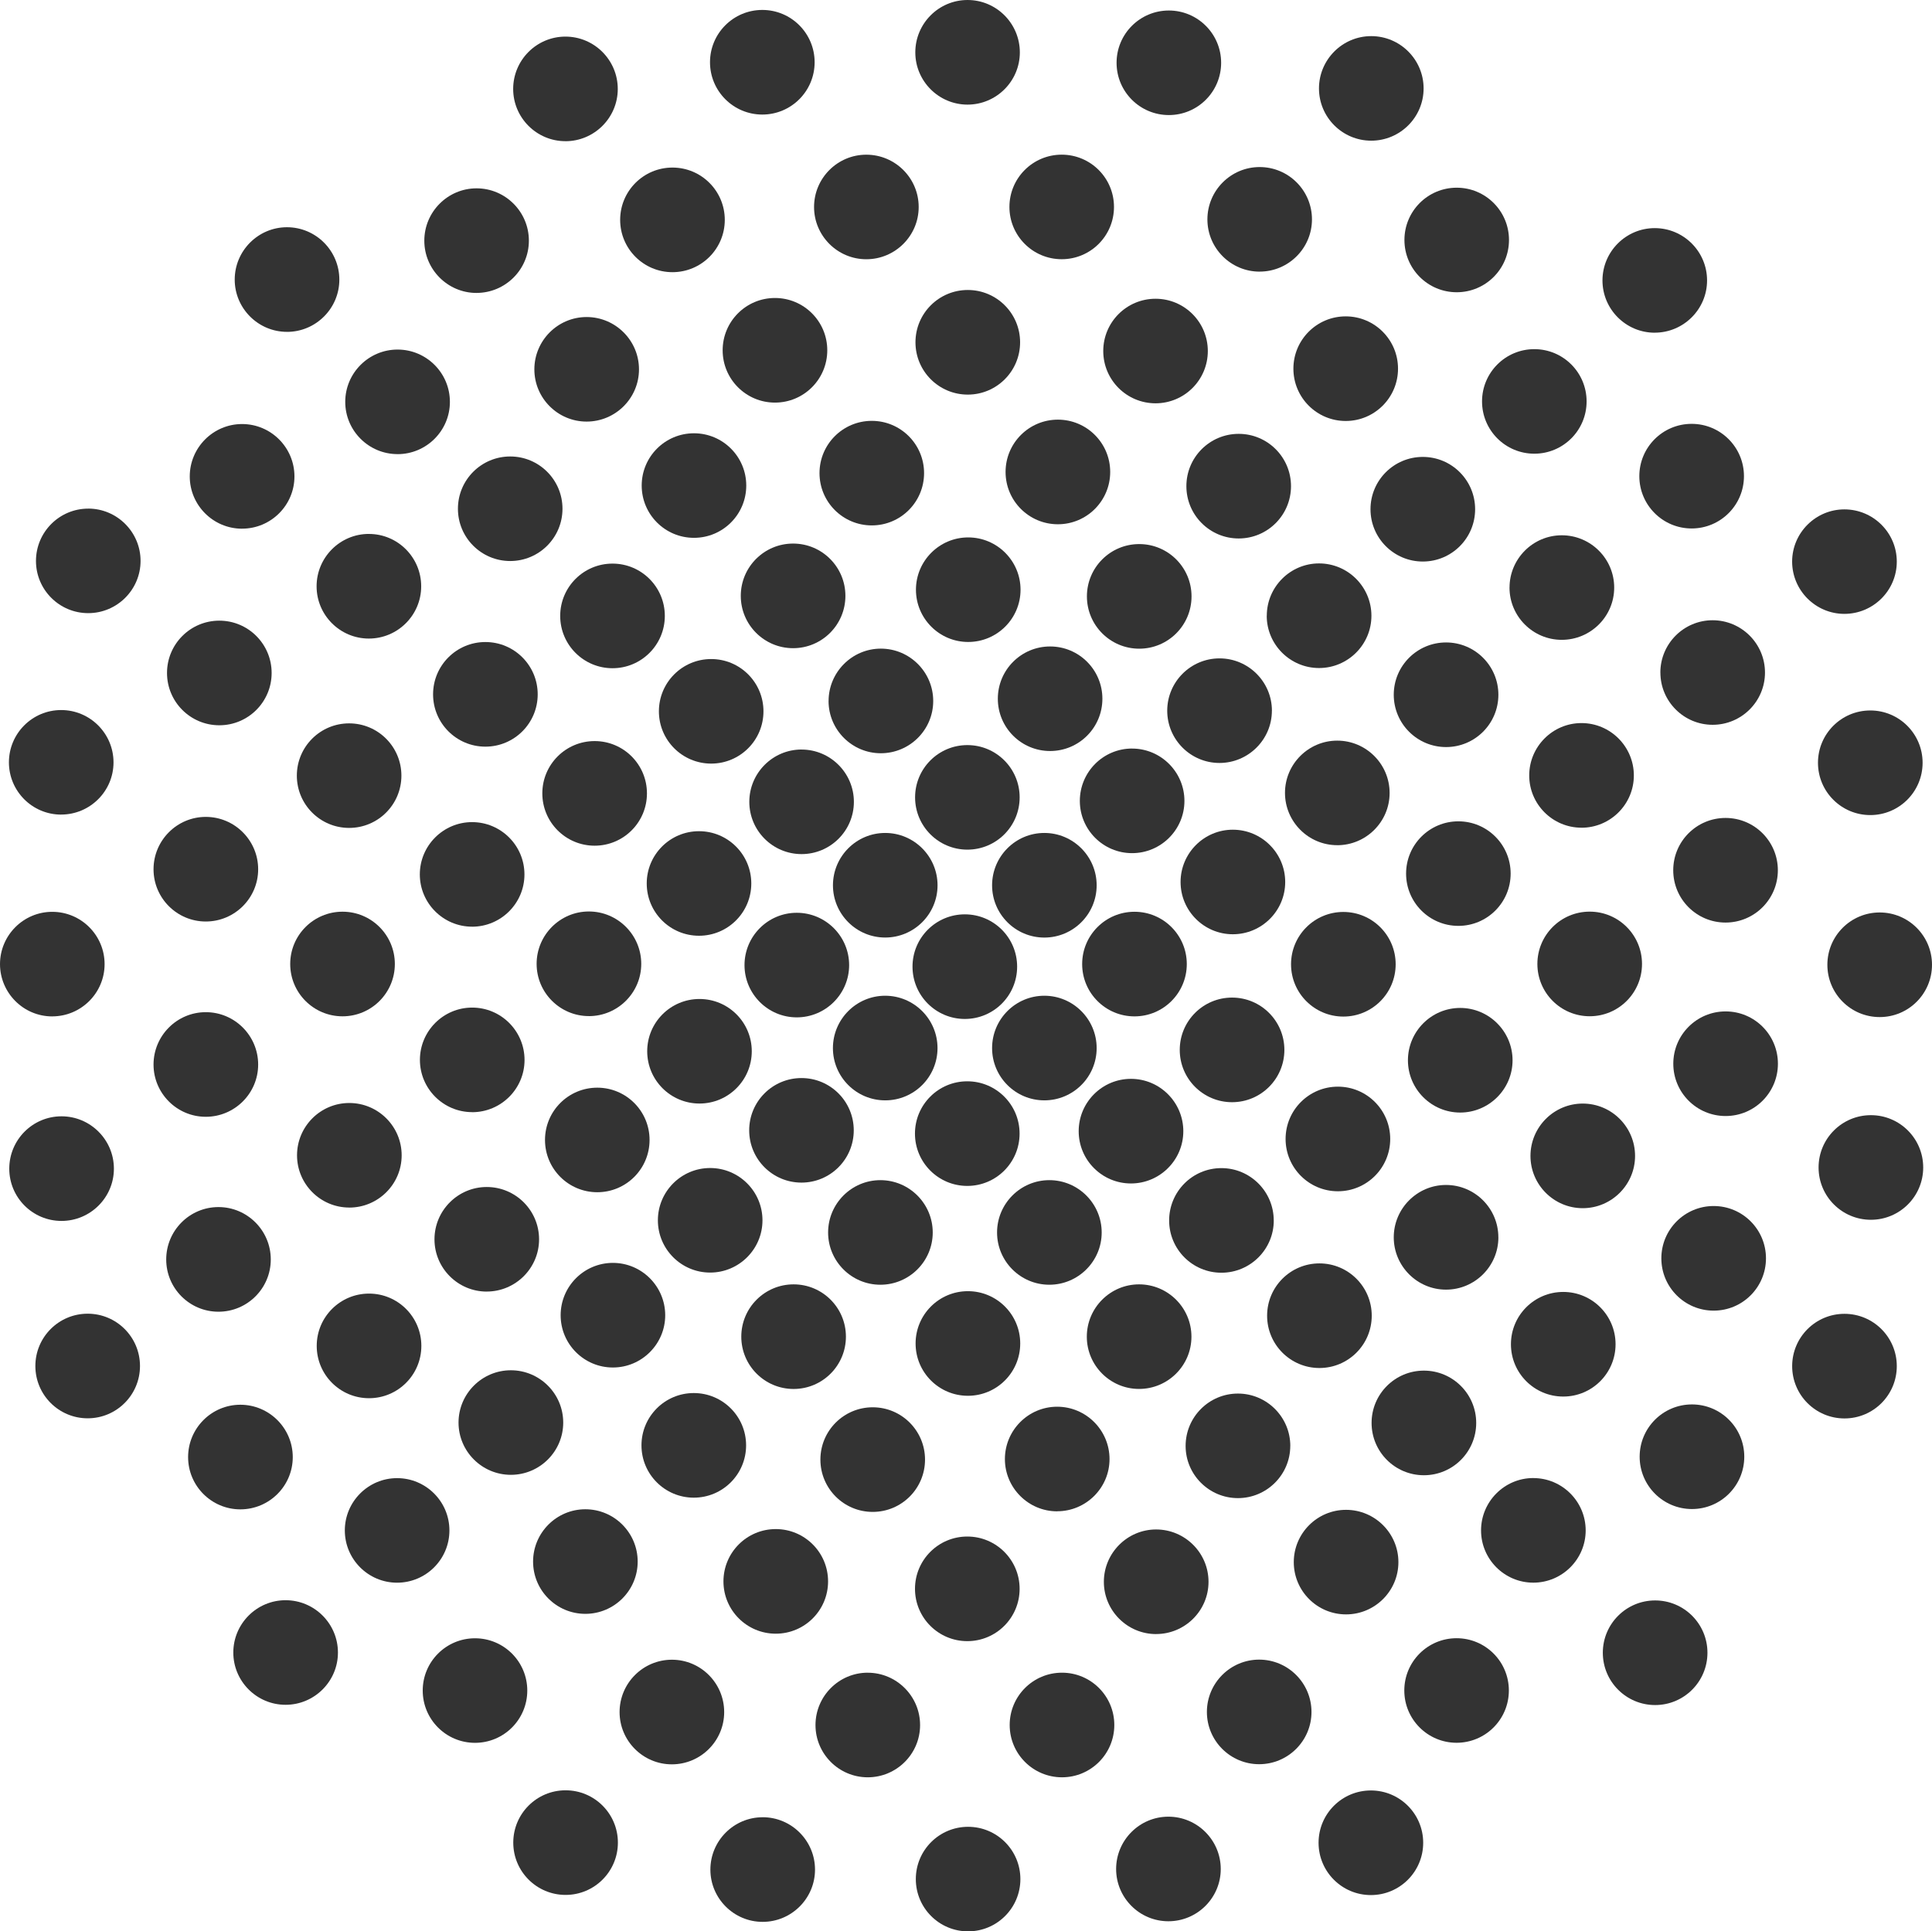 <svg version="1.1" viewBox="0 0 60.64 60.627" xmlns="http://www.w3.org/2000/svg"><g transform="translate(-25.891)" fill="#333"><circle cx="56.174" cy="30.344" r="1.642"/><path d="m60.312 27.79c0-0.905-0.737-1.643-1.642-1.643s-1.64 0.737-1.64 1.644c0 0.905 0.735 1.64 1.64 1.64s1.642-0.735 1.642-1.64zm0 5.11c0-0.905-0.737-1.643-1.642-1.643s-1.64 0.737-1.64 1.644c0 0.905 0.735 1.64 1.64 1.64s1.642-0.734 1.642-1.64z"/><circle cx="61.499" cy="30.263" r="1.642"/><path d="m64.586 26.045c-0.903 0-1.64 0.736-1.64 1.642 0 0.905 0.736 1.64 1.64 1.64 0.906 0 1.644-0.735 1.644-1.64 0-0.906-0.738-1.642-1.644-1.642z"/><circle cx="64.562" cy="32.957" r="1.642"/><path d="m61.388 37.15c0.906 0 1.644-0.735 1.644-1.64 0-0.906-0.737-1.644-1.644-1.644-0.904 0-1.64 0.737-1.64 1.644 0 0.905 0.735 1.64 1.64 1.64zm-0.918 1.54c0-0.907-0.737-1.644-1.644-1.644-0.903 0-1.64 0.737-1.64 1.643 0 0.904 0.736 1.64 1.64 1.64 0.906 0 1.644-0.736 1.644-1.64z"/><circle cx="56.271" cy="42.173" r="1.642"/><circle cx="68.055" cy="30.269" r="1.642"/><circle cx="67.884" cy="35.753" r="1.642"/><path d="m71.722 31.64c-0.903 0-1.64 0.737-1.64 1.644 0 0.903 0.736 1.64 1.64 1.64 0.905 0 1.644-0.737 1.644-1.64 0-0.907-0.74-1.644-1.644-1.644zm1.198 7.2c0-0.905-0.736-1.643-1.643-1.643-0.902 0-1.64 0.738-1.64 1.644 0 0.904 0.737 1.642 1.64 1.642 0.907 0 1.644-0.738 1.644-1.64z"/><circle cx="67.304" cy="41.301" r="1.642"/><path d="m61.643 43.6c0.906 0 1.644-0.735 1.644-1.64 0-0.906-0.737-1.643-1.644-1.643-0.903 0-1.64 0.737-1.64 1.643 0 0.905 0.736 1.64 1.64 1.64zm-2.571 3.84c0.906 0 1.644-0.735 1.644-1.638 0-0.906-0.737-1.644-1.644-1.644-0.902 0-1.64 0.737-1.64 1.644 0 0.903 0.738 1.64 1.64 1.64z"/><circle cx="56.252" cy="49.875" r="1.642"/><path d="m65.87 38.312c0-0.906-0.736-1.644-1.643-1.644s-1.64 0.737-1.64 1.644c0 0.904 0.733 1.64 1.64 1.64s1.644-0.735 1.644-1.64zm9.698-3.67c-0.903 0-1.64 0.737-1.64 1.644 0 0.904 0.736 1.64 1.64 1.64 0.905 0 1.643-0.736 1.643-1.64 0-0.907-0.736-1.644-1.642-1.644z"/><circle cx="74.957" cy="42.197" r="1.642"/><circle cx="78.997" cy="45.728" r="1.642"/><path d="m74.017 46.397c-0.903 0-1.64 0.738-1.64 1.644 0 0.904 0.736 1.64 1.64 1.64 0.906 0 1.644-0.736 1.644-1.64 0-0.905-0.737-1.643-1.643-1.643z"/><circle cx="70.583" cy="44.667" r="1.642"/><path d="m68.14 50.677c0.905 0 1.643-0.735 1.643-1.64s-0.737-1.642-1.644-1.642c-0.904 0-1.64 0.737-1.64 1.642s0.735 1.64 1.64 1.64zm-5.962 0.617c0.906 0 1.645-0.735 1.645-1.64 0-0.906-0.738-1.643-1.645-1.643-0.902 0-1.64 0.738-1.64 1.644 0 0.905 0.737 1.64 1.64 1.64zm4.212-5.904c0-0.907-0.738-1.645-1.644-1.645s-1.642 0.737-1.642 1.644c0 0.902 0.736 1.638 1.642 1.638s1.643-0.736 1.643-1.64z"/><circle cx="77.841" cy="51.881" r="1.642"/><circle cx="71.609" cy="53.066" r="1.641"/><circle cx="68.919" cy="57.846" r="1.642"/><path d="m65.412 52.097c-0.903 0-1.64 0.737-1.64 1.643 0 0.905 0.736 1.64 1.64 1.64 0.906 0 1.643-0.735 1.643-1.64 0-0.906-0.737-1.643-1.643-1.643zm-2.849 4.93c-0.903 0-1.64 0.737-1.64 1.643 0 0.905 0.736 1.64 1.64 1.64 0.906 0 1.644-0.735 1.644-1.64s-0.737-1.643-1.644-1.643z"/><circle cx="59.224" cy="54.149" r="1.642"/><circle cx="56.277" cy="58.986" r="1.641"/><path d="m53.127 52.507c-0.903 0-1.64 0.737-1.64 1.644 0 0.905 0.736 1.64 1.64 1.64 0.905 0 1.643-0.734 1.643-1.64 0-0.905-0.738-1.643-1.643-1.643zm-3.299 4.538c-0.903 0-1.64 0.737-1.64 1.644 0 0.903 0.736 1.64 1.64 1.64 0.906 0 1.644-0.737 1.644-1.64 0-0.908-0.738-1.645-1.644-1.645z"/><circle cx="43.643" cy="57.841" r="1.642"/><circle cx="79.678" cy="39.5" r="1.642"/><circle cx="83.784" cy="42.884" r="1.642"/><circle cx="84.613" cy="36.648" r="1.642"/><circle cx="80.053" cy="33.391" r="1.642"/><circle cx="84.889" cy="30.285" r="1.642"/><circle cx="80.051" cy="27.318" r="1.642"/><circle cx="84.594" cy="23.944" r="1.642"/><path d="m78.006 21.112c0 0.905 0.736 1.64 1.64 1.64 0.906 0 1.643-0.735 1.643-1.64s-0.737-1.642-1.644-1.642c-0.904 0-1.64 0.737-1.64 1.642zm5.774-1.842c0.907 0 1.646-0.735 1.646-1.64s-0.738-1.64-1.645-1.64c-0.9 0-1.64 0.735-1.64 1.64 2e-3 0.906 0.74 1.64 1.64 1.64z"/><circle cx="78.987" cy="14.947" r="1.642"/><path d="m77.827 10.443c0.906 0 1.644-0.736 1.644-1.64 0-0.906-0.736-1.642-1.643-1.642-0.903 0-1.64 0.737-1.64 1.643 0 0.905 0.737 1.64 1.64 1.64z"/><circle cx="74.049" cy="12.601" r="1.641"/><circle cx="70.549" cy="15.985" r="1.642"/><path d="m65.65 19.33c0 0.904 0.738 1.64 1.642 1.64 0.906 0 1.644-0.736 1.644-1.64 0-0.907-0.737-1.644-1.644-1.644-0.903 0-1.64 0.737-1.64 1.643z"/><circle cx="64.77" cy="15.261" r="1.642"/><circle cx="62.16" cy="11.019" r="1.641"/><circle cx="59.095" cy="14.815" r="1.642"/><circle cx="53.254" cy="14.852" r="1.641"/><circle cx="50.784" cy="18.705" r="1.642"/><path d="m51.897 22.005c0 0.904 0.737 1.64 1.64 1.64 0.907 0 1.645-0.736 1.645-1.64 0-0.906-0.737-1.644-1.644-1.644-0.903 0-1.64 0.74-1.64 1.645z"/><circle cx="48.213" cy="22.329" r="1.641"/><circle cx="44.555" cy="24.905" r="1.642"/><path d="m40.708 29.09c0.906 0 1.644-0.736 1.644-1.64 0-0.907-0.737-1.643-1.644-1.643-0.902 0-1.64 0.736-1.64 1.642 0 0.904 0.738 1.64 1.64 1.64z"/><circle cx="41.126" cy="21.796" r="1.642"/><circle cx="36.849" cy="24.348" r="1.641"/><path d="m32.35 28.927c0.906 0 1.644-0.735 1.644-1.64 0-0.906-0.737-1.644-1.644-1.644-0.903 0-1.64 0.737-1.64 1.644 0 0.905 0.736 1.64 1.64 1.64zm-4.54-3.357c0.906 0 1.644-0.735 1.644-1.638 0-0.906-0.737-1.643-1.643-1.643-0.905 0-1.64 0.736-1.64 1.642 0 0.903 0.734 1.64 1.64 1.64z"/><circle cx="32.775" cy="21.125" r="1.642"/><path d="m28.66 15.966c-0.905 0-1.64 0.737-1.64 1.643 0 0.902 0.734 1.638 1.64 1.638s1.643-0.736 1.643-1.64c0-0.905-0.738-1.642-1.643-1.642zm4.83 0.629c0.905 0 1.643-0.735 1.643-1.64 0-0.906-0.737-1.644-1.644-1.644-0.904 0-1.642 0.738-1.642 1.645 0 0.904 0.738 1.64 1.64 1.64zm3.98 0.165c-0.906 0-1.642 0.738-1.642 1.645 0 0.903 0.735 1.64 1.64 1.64 0.907 0 1.643-0.737 1.643-1.64 0-0.907-0.735-1.644-1.64-1.644z"/><circle cx="41.905" cy="15.97" r="1.641"/><circle cx="45.116" cy="19.334" r="1.642"/><circle cx="36.642" cy="30.261" r="1.642"/><path d="m56.28 16.87c-0.903 0-1.64 0.736-1.64 1.642 0 0.905 0.736 1.64 1.64 1.64 0.906 0 1.643-0.735 1.643-1.64 0-0.906-0.736-1.642-1.643-1.642z"/><circle cx="68.129" cy="11.573" r="1.642"/><circle cx="71.613" cy="7.533" r="1.641"/><path d="m65.428 8.526c0.906 0 1.642-0.736 1.642-1.64 0-0.905-0.735-1.642-1.642-1.642-0.904 0-1.64 0.737-1.64 1.643 0 0.904 0.735 1.64 1.64 1.64zm3.502-4.11c0.906 0 1.644-0.735 1.644-1.64s-0.737-1.642-1.644-1.642c-0.903 0-1.64 0.737-1.64 1.642s0.736 1.64 1.64 1.64z"/><circle cx="62.578" cy="1.971" r="1.641"/><path d="m56.258 3.284c0.906 0 1.643-0.736 1.643-1.64-1e-3 -0.907-0.736-1.644-1.641-1.644-0.904 0-1.64 0.737-1.64 1.644 0 0.904 0.736 1.64 1.64 1.64z"/><circle cx="49.818" cy="1.954" r="1.642"/><path d="m43.637 4.433c0.906 0 1.644-0.736 1.644-1.64 0-0.906-0.736-1.644-1.643-1.644-0.903 0-1.64 0.736-1.64 1.643 0 0.904 0.736 1.64 1.64 1.64zm9.445 3.705c0.906 0 1.644-0.736 1.644-1.64 0-0.906-0.737-1.642-1.644-1.642-0.904 0-1.64 0.736-1.64 1.642 0 0.904 0.736 1.64 1.64 1.64z"/><circle cx="46.998" cy="6.902" r="1.642"/><path d="m44.303 9.952c-0.903 0-1.64 0.738-1.64 1.642 0 0.905 0.736 1.64 1.64 1.64 0.906 0 1.644-0.735 1.644-1.64s-0.738-1.642-1.644-1.642zm-5.933 4.304c0.905 0 1.642-0.736 1.642-1.64 0-0.907-0.736-1.643-1.643-1.643-0.904 0-1.642 0.736-1.642 1.642 0 0.905 0.738 1.64 1.64 1.64zm-3.472-3.838c0.906 0 1.644-0.737 1.644-1.64 0-0.907-0.737-1.645-1.644-1.645-0.902 0-1.64 0.738-1.64 1.644 0 0.904 0.738 1.64 1.64 1.64zm5.95-1.223c0.905 0 1.643-0.736 1.643-1.64 0-0.905-0.736-1.643-1.642-1.643-0.903 0-1.64 0.737-1.64 1.644 0 0.903 0.736 1.64 1.64 1.64z"/><circle cx="47.673" cy="15.242" r="1.641"/><circle cx="50.215" cy="10.996" r="1.642"/><circle cx="59.215" cy="6.496" r="1.641"/><circle cx="56.267" cy="10.745" r="1.642"/><path d="m65.813 22.31c0-0.906-0.738-1.643-1.644-1.643s-1.642 0.737-1.642 1.643c0 0.904 0.735 1.64 1.64 1.64s1.645-0.736 1.645-1.64zm-4.389 1.187c-0.905 0-1.64 0.737-1.64 1.644 0 0.904 0.734 1.64 1.64 1.64s1.643-0.736 1.643-1.64c0-0.906-0.738-1.643-1.643-1.643z"/><circle cx="58.851" cy="21.934" r="1.641"/><circle cx="56.254" cy="25.03" r="1.641"/><path d="m52.035 27.79c0 0.905 0.736 1.64 1.64 1.64 0.905 0 1.643-0.735 1.643-1.64s-0.737-1.643-1.643-1.643c-0.904 0-1.64 0.737-1.64 1.644zm-0.985-4.262c-0.904 0-1.64 0.737-1.64 1.643 0 0.904 0.735 1.64 1.64 1.64s1.642-0.735 1.642-1.64-0.738-1.642-1.642-1.642zm-0.15 8.408c0.905 0 1.643-0.737 1.643-1.64 0-0.906-0.737-1.643-1.644-1.643-0.905 0-1.64 0.737-1.64 1.643 0 0.903 0.735 1.64 1.64 1.64z"/><circle cx="47.831" cy="27.733" r="1.641"/><circle cx="47.846" cy="33" r="1.641"/><path d="m44.374 31.897c0.906 0 1.644-0.736 1.644-1.64 0-0.907-0.737-1.645-1.644-1.645-0.903 0-1.64 0.738-1.64 1.644s0.737 1.64 1.64 1.64z"/><circle cx="44.638" cy="35.784" r="1.641"/><path d="m40.71 34.913c0.907 0 1.645-0.736 1.645-1.64 0-0.907-0.737-1.644-1.644-1.644-0.903 0-1.64 0.736-1.64 1.642 0 0.905 0.737 1.64 1.64 1.64zm0.457 5.63c0.906 0 1.644-0.736 1.644-1.64 0-0.906-0.736-1.642-1.643-1.642-0.903 0-1.64 0.737-1.64 1.643 0 0.905 0.737 1.64 1.64 1.64z"/><circle cx="37.474" cy="42.249" r="1.642"/><path d="m34.39 39.535c0-0.906-0.736-1.644-1.642-1.644s-1.64 0.738-1.64 1.645c0 0.905 0.734 1.64 1.64 1.64s1.642-0.735 1.642-1.64zm-4.924-2.849c0-0.906-0.738-1.644-1.644-1.644s-1.64 0.737-1.64 1.644c0 0.904 0.733 1.64 1.64 1.64 0.906 0 1.644-0.736 1.644-1.64zm2.884-1.629c0.906 0 1.644-0.736 1.644-1.64 0-0.906-0.737-1.644-1.644-1.644-0.903 0-1.64 0.737-1.64 1.644 0 0.904 0.736 1.64 1.64 1.64zm-4.82-3.152c0.907 0 1.644-0.736 1.644-1.64 0-0.905-0.736-1.642-1.643-1.642-0.904 0-1.64 0.737-1.64 1.643 2e-3 0.903 0.736 1.64 1.64 1.64zm9.324 6.002c0.906 0 1.644-0.736 1.644-1.64 0-0.907-0.737-1.643-1.644-1.643-0.904 0-1.64 0.736-1.64 1.642 0 0.905 0.736 1.64 1.64 1.64z"/><circle cx="28.643" cy="42.88" r="1.642"/><path d="m35.08 45.74c0-0.906-0.738-1.644-1.645-1.644-0.904 0-1.64 0.737-1.64 1.644 0 0.904 0.735 1.64 1.64 1.64 0.907 0 1.645-0.735 1.645-1.64zm20.237-12.84c0-0.905-0.737-1.643-1.643-1.643-0.903 0-1.64 0.737-1.64 1.644 0 0.905 0.736 1.64 1.64 1.64 0.906 2e-3 1.643-0.734 1.643-1.64z"/><circle cx="56.251" cy="35.585" r="1.642"/><path d="m55.167 38.69c0-0.907-0.737-1.644-1.644-1.644-0.903 0-1.64 0.737-1.64 1.643 0 0.904 0.736 1.64 1.64 1.64 0.907 0 1.644-0.736 1.644-1.64z"/><circle cx="50.8" cy="41.959" r="1.642"/><circle cx="53.283" cy="45.818" r="1.642"/><circle cx="50.24" cy="49.641" r="1.642"/><path d="m44.263 50.66c0.906 0 1.643-0.735 1.643-1.64 0-0.906-0.736-1.643-1.643-1.643-0.904 0-1.64 0.737-1.64 1.643 0 0.905 0.735 1.64 1.64 1.64zm-2.337-4.364c0.906 0 1.643-0.736 1.643-1.64 0-0.906-0.737-1.642-1.644-1.642-0.903 0-1.642 0.735-1.642 1.642 0 0.905 0.738 1.64 1.642 1.64z"/><circle cx="47.667" cy="45.371" r="1.642"/><path d="m46.77 41.287c0-0.906-0.737-1.644-1.642-1.644s-1.64 0.737-1.64 1.644c0 0.905 0.734 1.64 1.64 1.64 0.904 0 1.642-0.736 1.642-1.64zm1.41-1.34c0.906 0 1.643-0.736 1.643-1.64 0-0.906-0.736-1.642-1.643-1.642-0.904 0-1.64 0.736-1.64 1.642 0 0.904 0.735 1.64 1.64 1.64z"/><circle cx="51.047" cy="35.482" r="1.641"/><path d="m39.997 48.042c0-0.906-0.736-1.642-1.643-1.642-0.903 0-1.64 0.736-1.64 1.642 0 0.905 0.736 1.64 1.64 1.64 0.907 0 1.643-0.735 1.643-1.64z"/><circle cx="40.8" cy="53.068" r="1.641"/><path d="m34.854 50.232c-0.903 0-1.64 0.737-1.64 1.643 0 0.903 0.736 1.64 1.64 1.64 0.906 0 1.644-0.736 1.644-1.64 0-0.906-0.737-1.643-1.644-1.643zm12.126 1.868c-0.905 0-1.642 0.737-1.642 1.644 0 0.903 0.736 1.64 1.64 1.64 0.907 0 1.643-0.737 1.643-1.64 0-0.907-0.735-1.644-1.64-1.644z"/><circle cx="61.648" cy="18.721" r="1.642"/><path d="m73.27 18.445c0 0.905 0.737 1.64 1.64 1.64 0.907 0 1.646-0.735 1.646-1.64 0-0.906-0.738-1.642-1.645-1.642-0.903 0-1.64 0.737-1.64 1.642z"/><circle cx="71.279" cy="21.809" r="1.642"/><path d="m75.53 25.983c0.905 0 1.643-0.736 1.643-1.64 0-0.907-0.737-1.645-1.644-1.645-0.904 0-1.64 0.738-1.64 1.644 0 0.905 0.736 1.64 1.64 1.64z"/><circle cx="75.787" cy="30.259" r="1.642"/><circle cx="71.665" cy="27.423" r="1.641"/><path d="m67.863 26.532c0.906 0 1.644-0.736 1.644-1.64 0-0.906-0.737-1.643-1.644-1.643-0.903 0-1.64 0.736-1.64 1.64 0 0.906 0.737 1.642 1.64 1.642z"/></g></svg>
